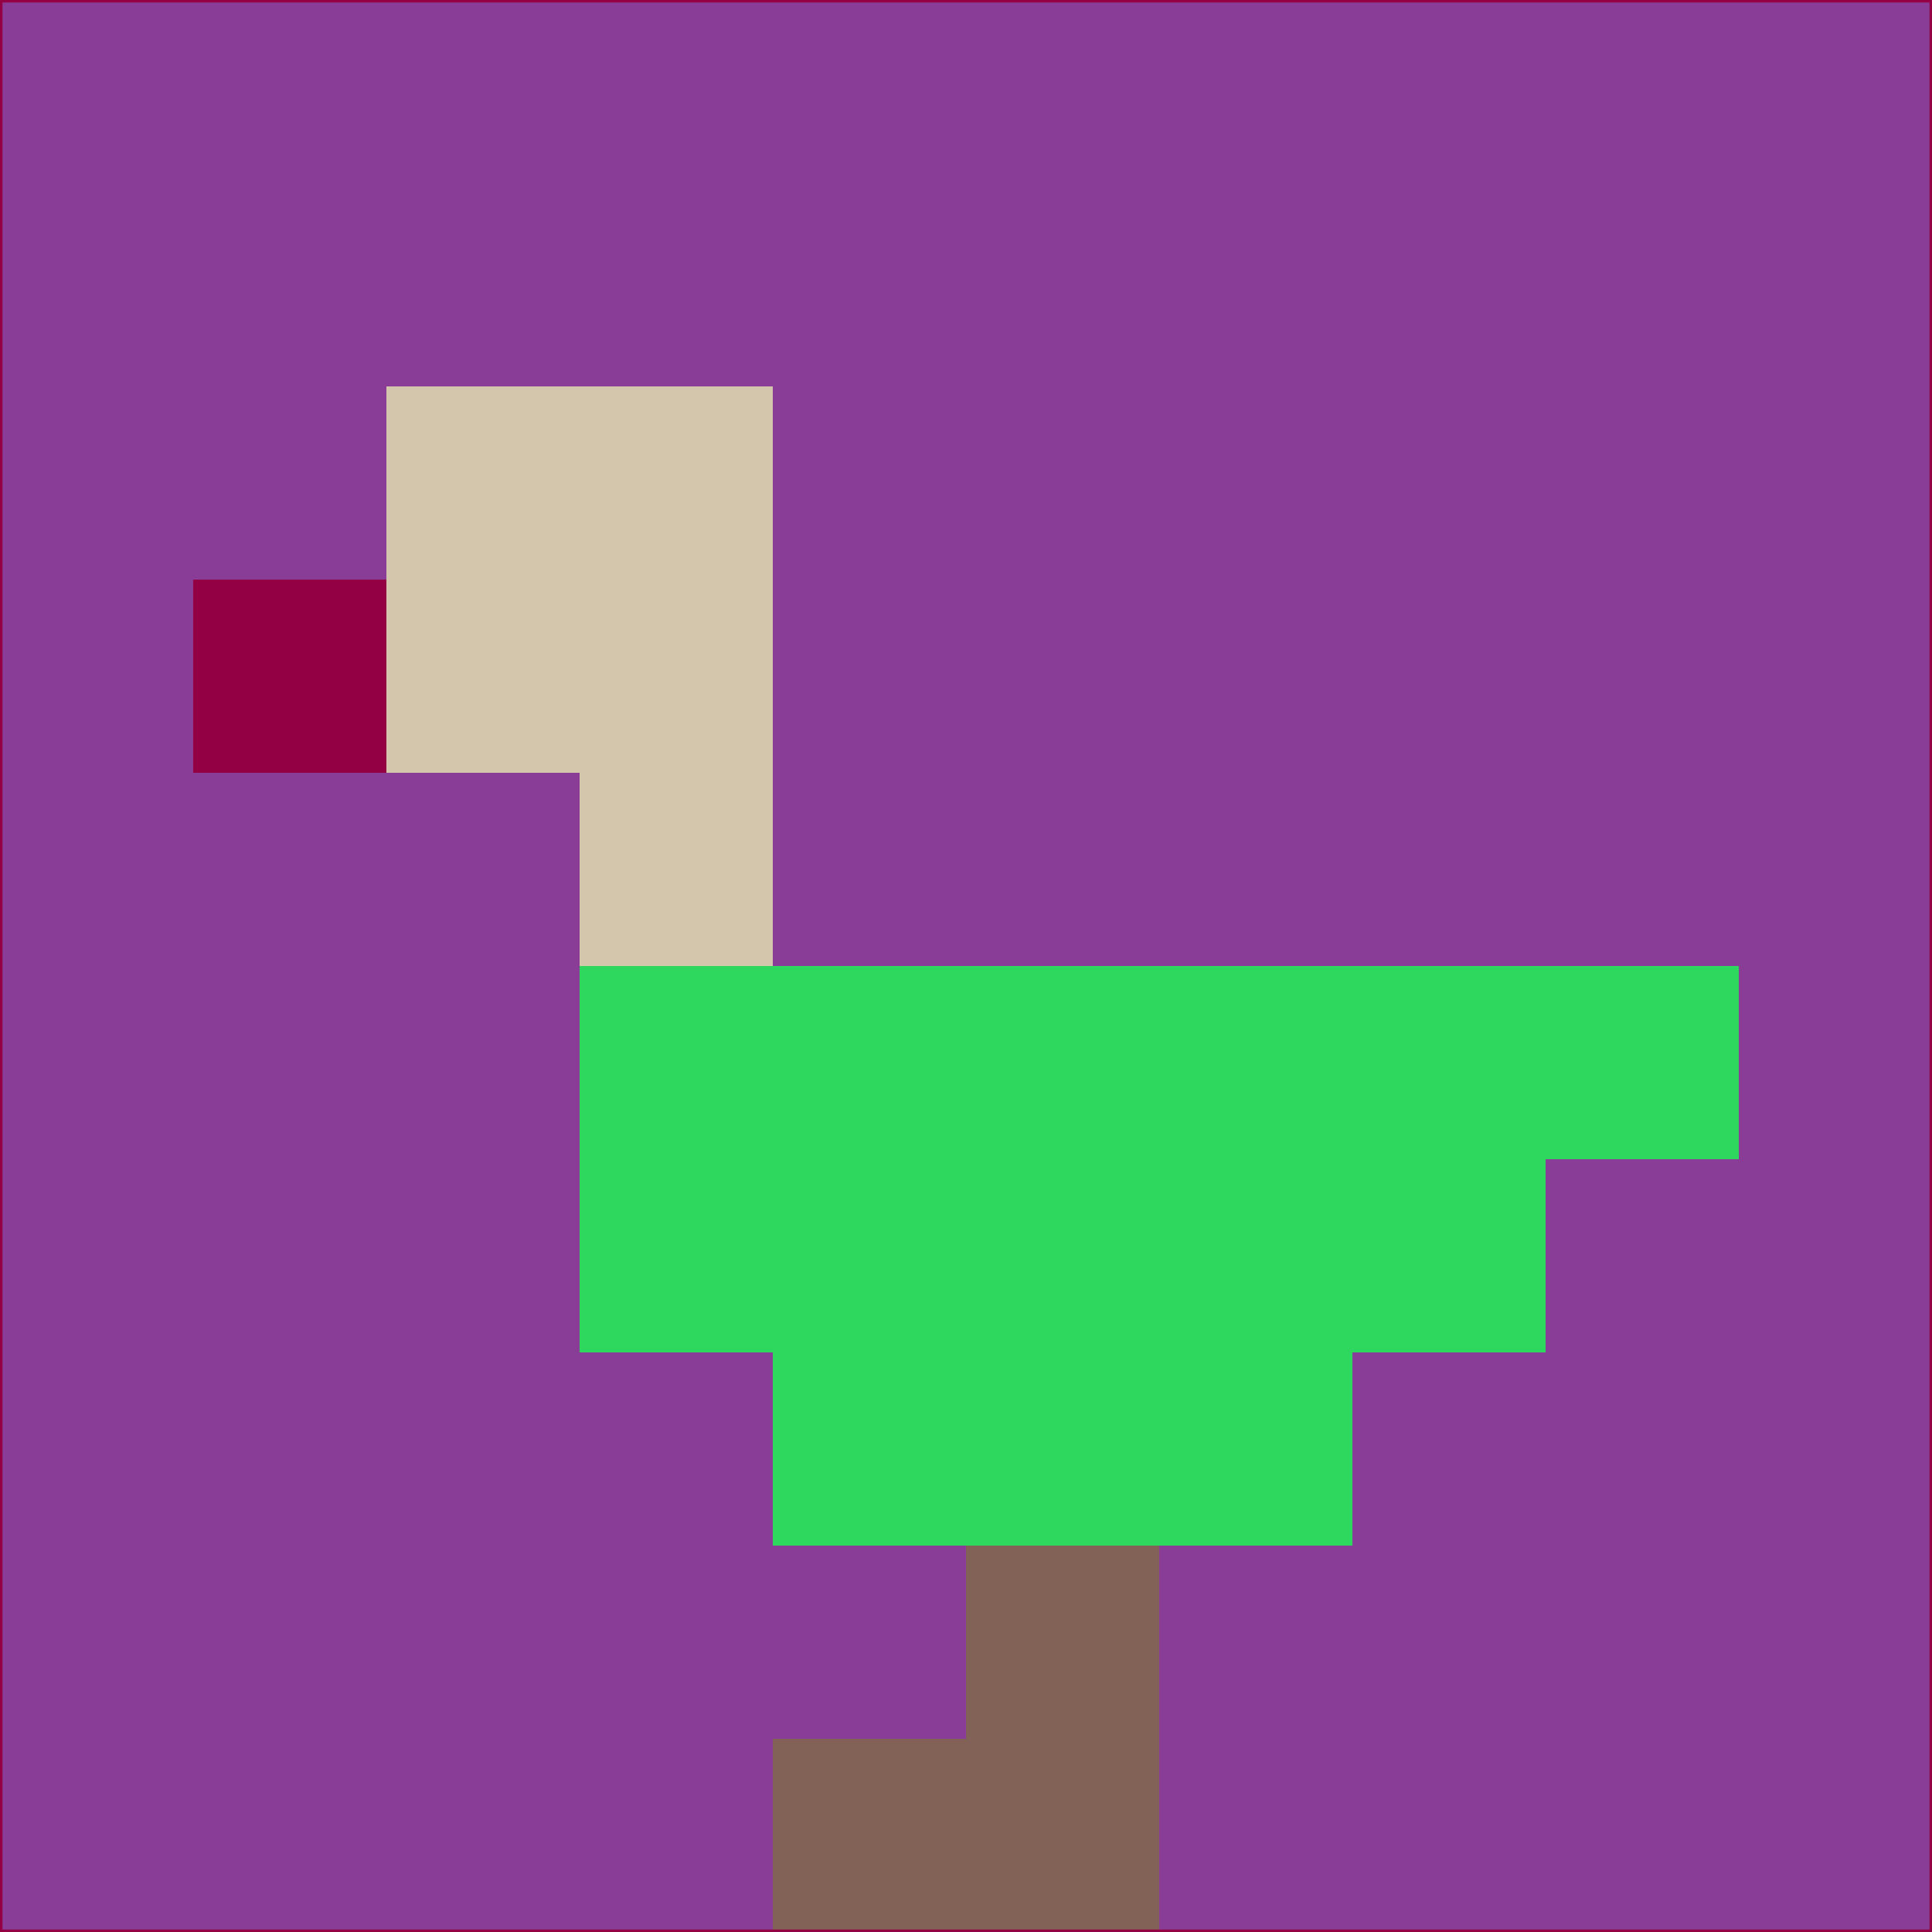 <svg xmlns="http://www.w3.org/2000/svg" version="1.1" width="785" height="785">
  <title>'goose-pfp-694263' by Dmitri Cherniak (Cyberpunk Edition)</title>
  <desc>
    seed=813198
    backgroundColor=#893d97
    padding=20
    innerPadding=0
    timeout=500
    dimension=1
    border=false
    Save=function(){return n.handleSave()}
    frame=12

    Rendered at 2024-09-15T22:37:00.851Z
    Generated in 1ms
    Modified for Cyberpunk theme with new color scheme
  </desc>
  <defs/>
  <rect width="100%" height="100%" fill="#893d97"/>
  <g>
    <g id="0-0">
      <rect x="0" y="0" height="785" width="785" fill="#893d97"/>
      <g>
        <!-- Neon blue -->
        <rect id="0-0-2-2-2-2" x="157" y="157" width="157" height="157" fill="#d3c6ac"/>
        <rect id="0-0-3-2-1-4" x="235.5" y="157" width="78.5" height="314" fill="#d3c6ac"/>
        <!-- Electric purple -->
        <rect id="0-0-4-5-5-1" x="314" y="392.5" width="392.5" height="78.5" fill="#2ed85e"/>
        <rect id="0-0-3-5-5-2" x="235.5" y="392.5" width="392.5" height="157" fill="#2ed85e"/>
        <rect id="0-0-4-5-3-3" x="314" y="392.5" width="235.5" height="235.5" fill="#2ed85e"/>
        <!-- Neon pink -->
        <rect id="0-0-1-3-1-1" x="78.5" y="235.5" width="78.5" height="78.5" fill="#930144"/>
        <!-- Cyber yellow -->
        <rect id="0-0-5-8-1-2" x="392.5" y="628" width="78.5" height="157" fill="#826157"/>
        <rect id="0-0-4-9-2-1" x="314" y="706.5" width="157" height="78.5" fill="#826157"/>
      </g>
      <rect x="0" y="0" stroke="#930144" stroke-width="2" height="785" width="785" fill="none"/>
    </g>
  </g>
  <script xmlns=""/>
</svg>